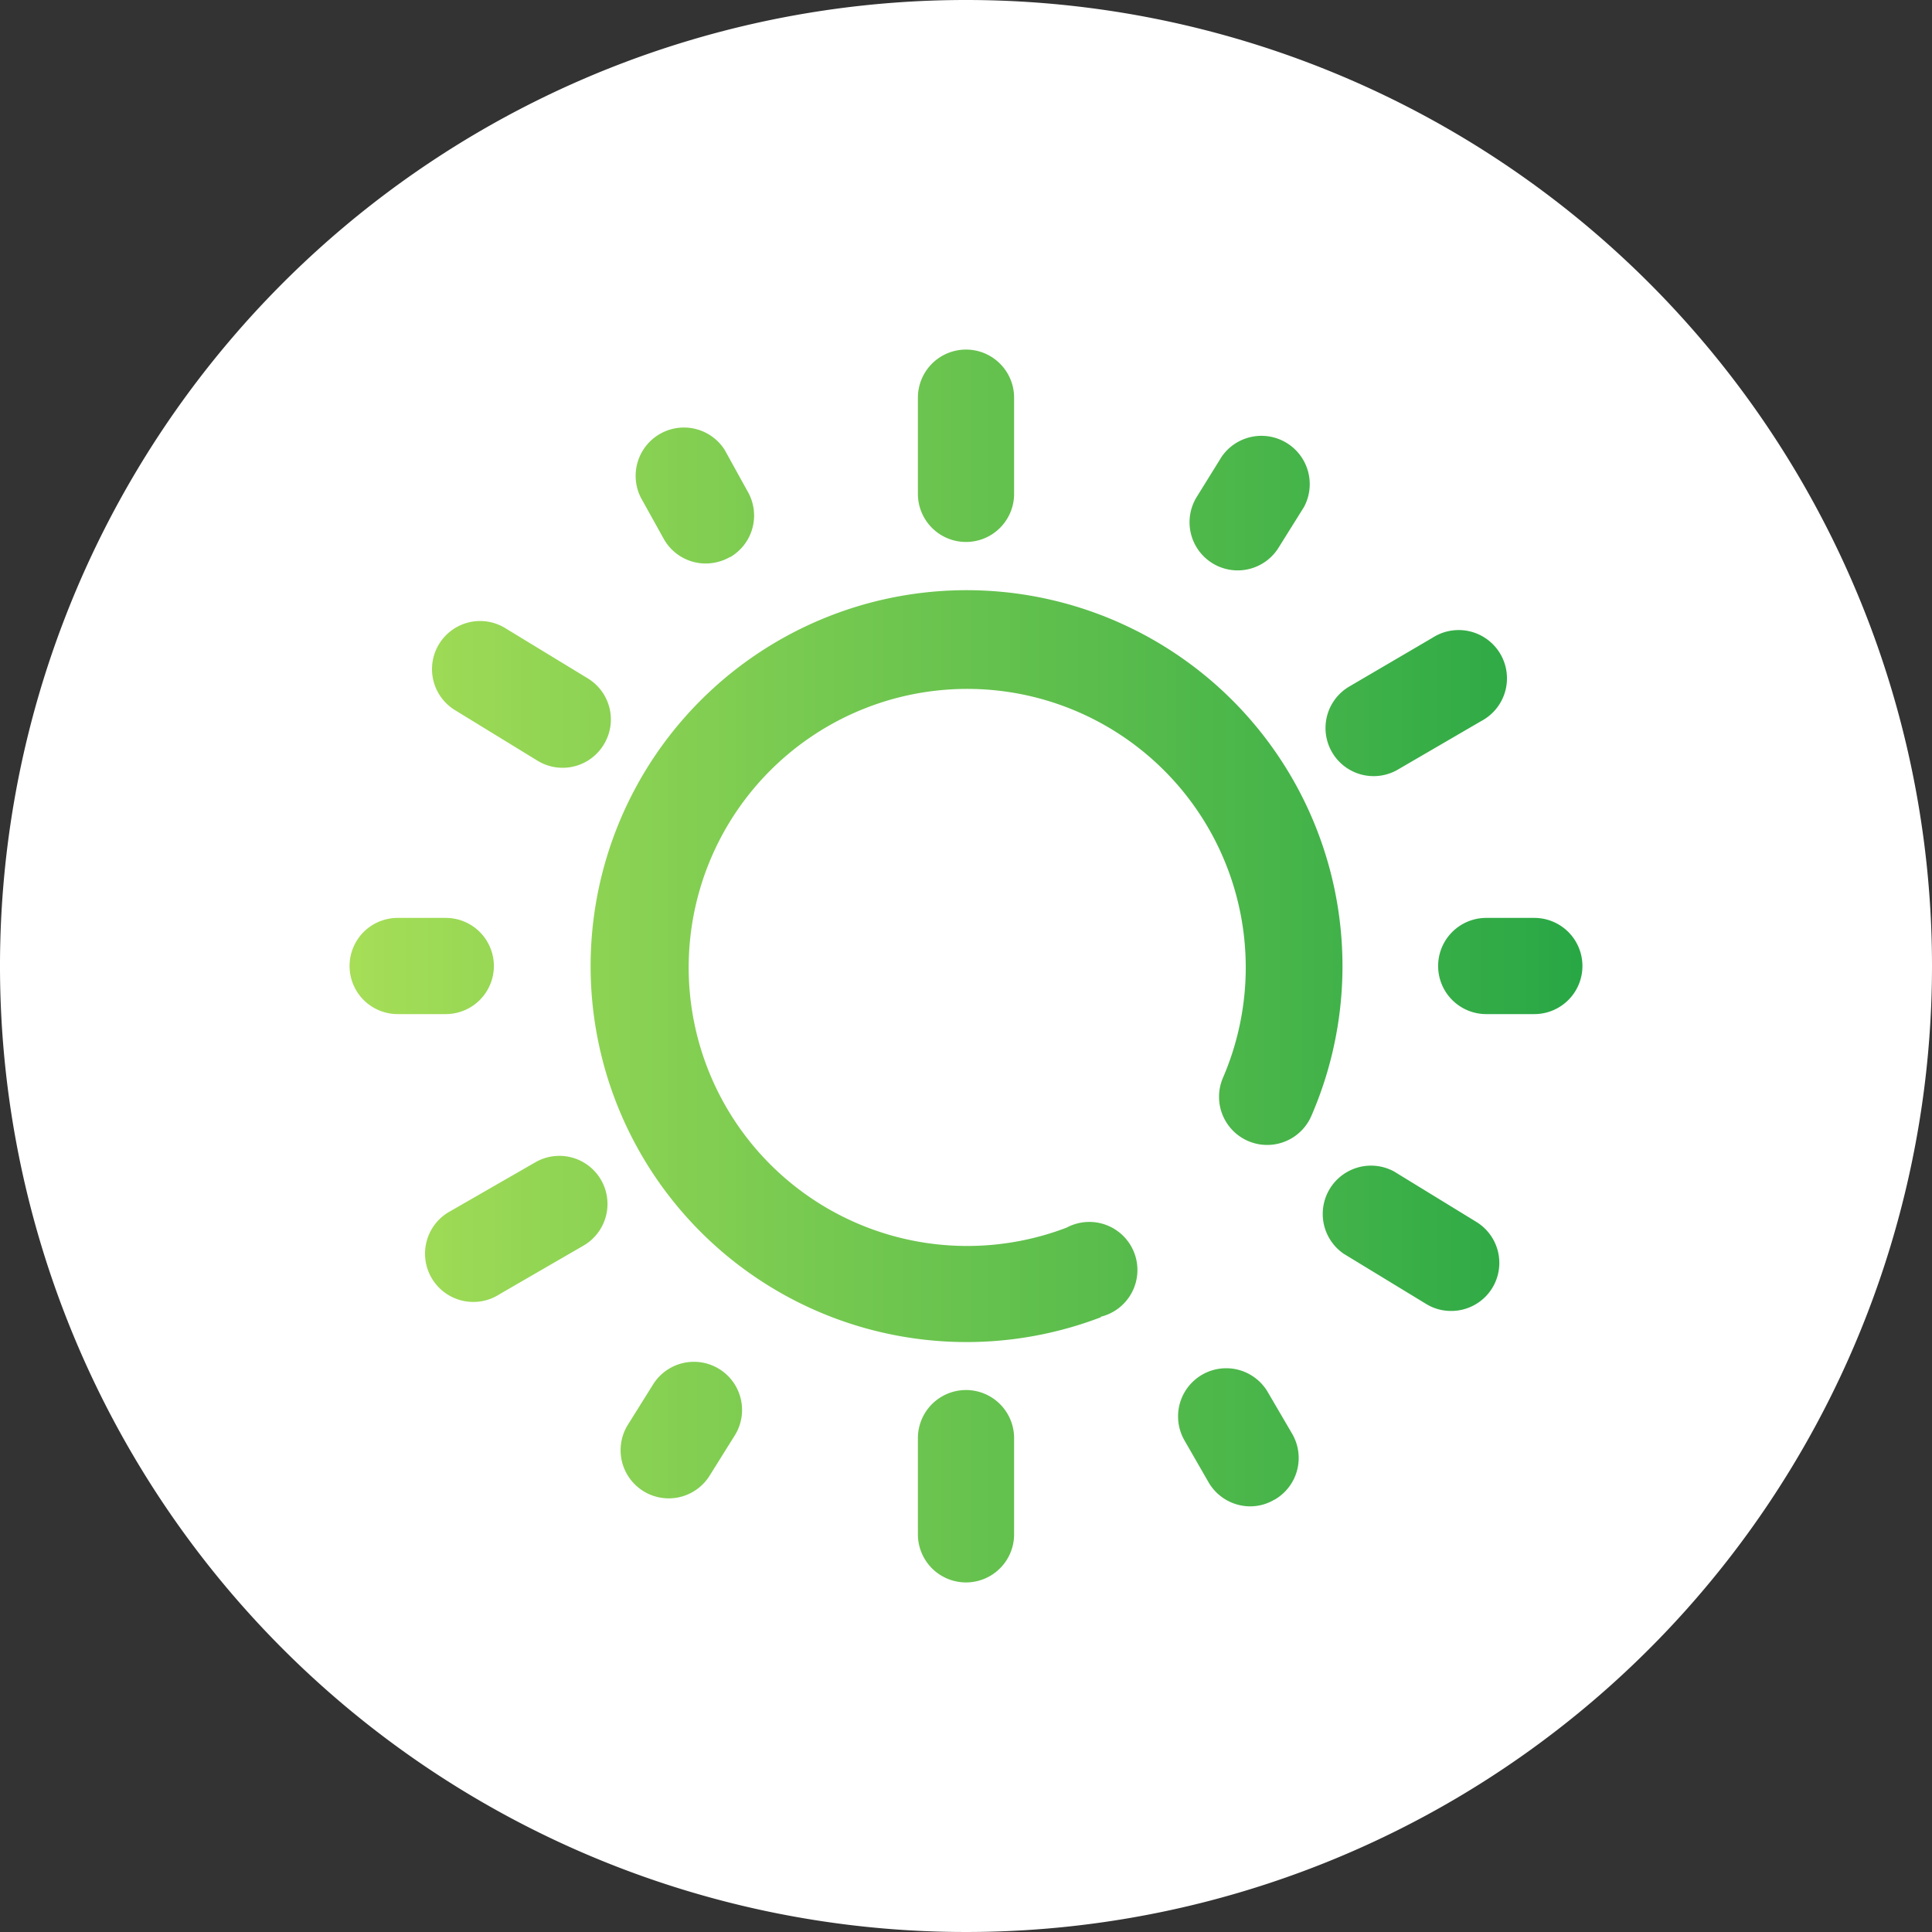 <svg id="Layer_1" data-name="Layer 1" xmlns="http://www.w3.org/2000/svg" xmlns:xlink="http://www.w3.org/1999/xlink" viewBox="0 0 96 96"><rect x="0" y="0" width="96" height="96" fill="#333333" stroke="none"/><defs><style>.cls-1{fill:#fff;}.cls-2{fill:url(#linear-gradient);}</style><linearGradient id="linear-gradient" x1="17.36" y1="48" x2="78.64" y2="48" gradientUnits="userSpaceOnUse"><stop offset="0" stop-color="#a6de57"/><stop offset="1" stop-color="#28a745"/></linearGradient></defs><path class="cls-1" d="M48,0A48,48,0,1,0,96,48,48,48,0,0,0,48,0Z"/><path class="cls-2" d="M76.24,50.39H73.85a2.39,2.39,0,0,1,0-4.78h2.39a2.39,2.39,0,1,1,0,4.78ZM50.39,24.54V19.76a2.39,2.39,0,1,0-4.78,0v4.78a2.39,2.39,0,1,0,4.78,0ZM24.54,48a2.39,2.39,0,0,0-2.39-2.39H19.76a2.39,2.39,0,1,0,0,4.78h2.39A2.39,2.39,0,0,0,24.54,48ZM50.39,76.24V71.46a2.39,2.39,0,1,0-4.78,0v4.78a2.39,2.39,0,1,0,4.78,0ZM30,37a2.39,2.39,0,0,0-.79-3.29l-4.09-2.49a2.39,2.39,0,1,0-2.49,4.08l4.08,2.5A2.39,2.39,0,0,0,30,37ZM74.15,64a2.39,2.39,0,0,0-.8-3.29l-4.08-2.5a2.4,2.4,0,0,0-2.5,4.09l4.09,2.49a2.36,2.36,0,0,0,1.24.35A2.39,2.39,0,0,0,74.15,64ZM63.33,74.52a2.39,2.39,0,0,0,.88-3.27L63,69.18a2.39,2.39,0,1,0-4.14,2.4l1.19,2.07a2.4,2.4,0,0,0,2.08,1.2,2.35,2.35,0,0,0,1.19-.33Zm.21-47.32,1.25-2a2.4,2.4,0,0,0-4.09-2.5l-1.24,2a2.39,2.39,0,1,0,4.08,2.5Zm-27.27.49a2.39,2.39,0,0,0,.88-3.27L36,22.34a2.4,2.4,0,0,0-4.15,2.4L33,26.81A2.39,2.39,0,0,0,35.08,28a2.47,2.47,0,0,0,1.19-.32Zm-1,45.62,1.25-2a2.39,2.39,0,0,0-4.08-2.5l-1.25,2a2.39,2.39,0,0,0,4.08,2.5ZM69.46,38.24l4.14-2.41a2.4,2.4,0,1,0-2.42-4.14l-4.13,2.42a2.39,2.39,0,1,0,2.41,4.13ZM24.82,64.31,29,61.89a2.39,2.39,0,1,0-2.41-4.13L22.4,60.17a2.4,2.4,0,1,0,2.42,4.14Zm29.87,1.12A2.39,2.39,0,1,0,53,61a13.84,13.84,0,1,1,7.77-7.45,2.39,2.39,0,1,0,4.39,1.9,18.68,18.68,0,1,0-10.45,10ZM42.61,45.49"/></svg>